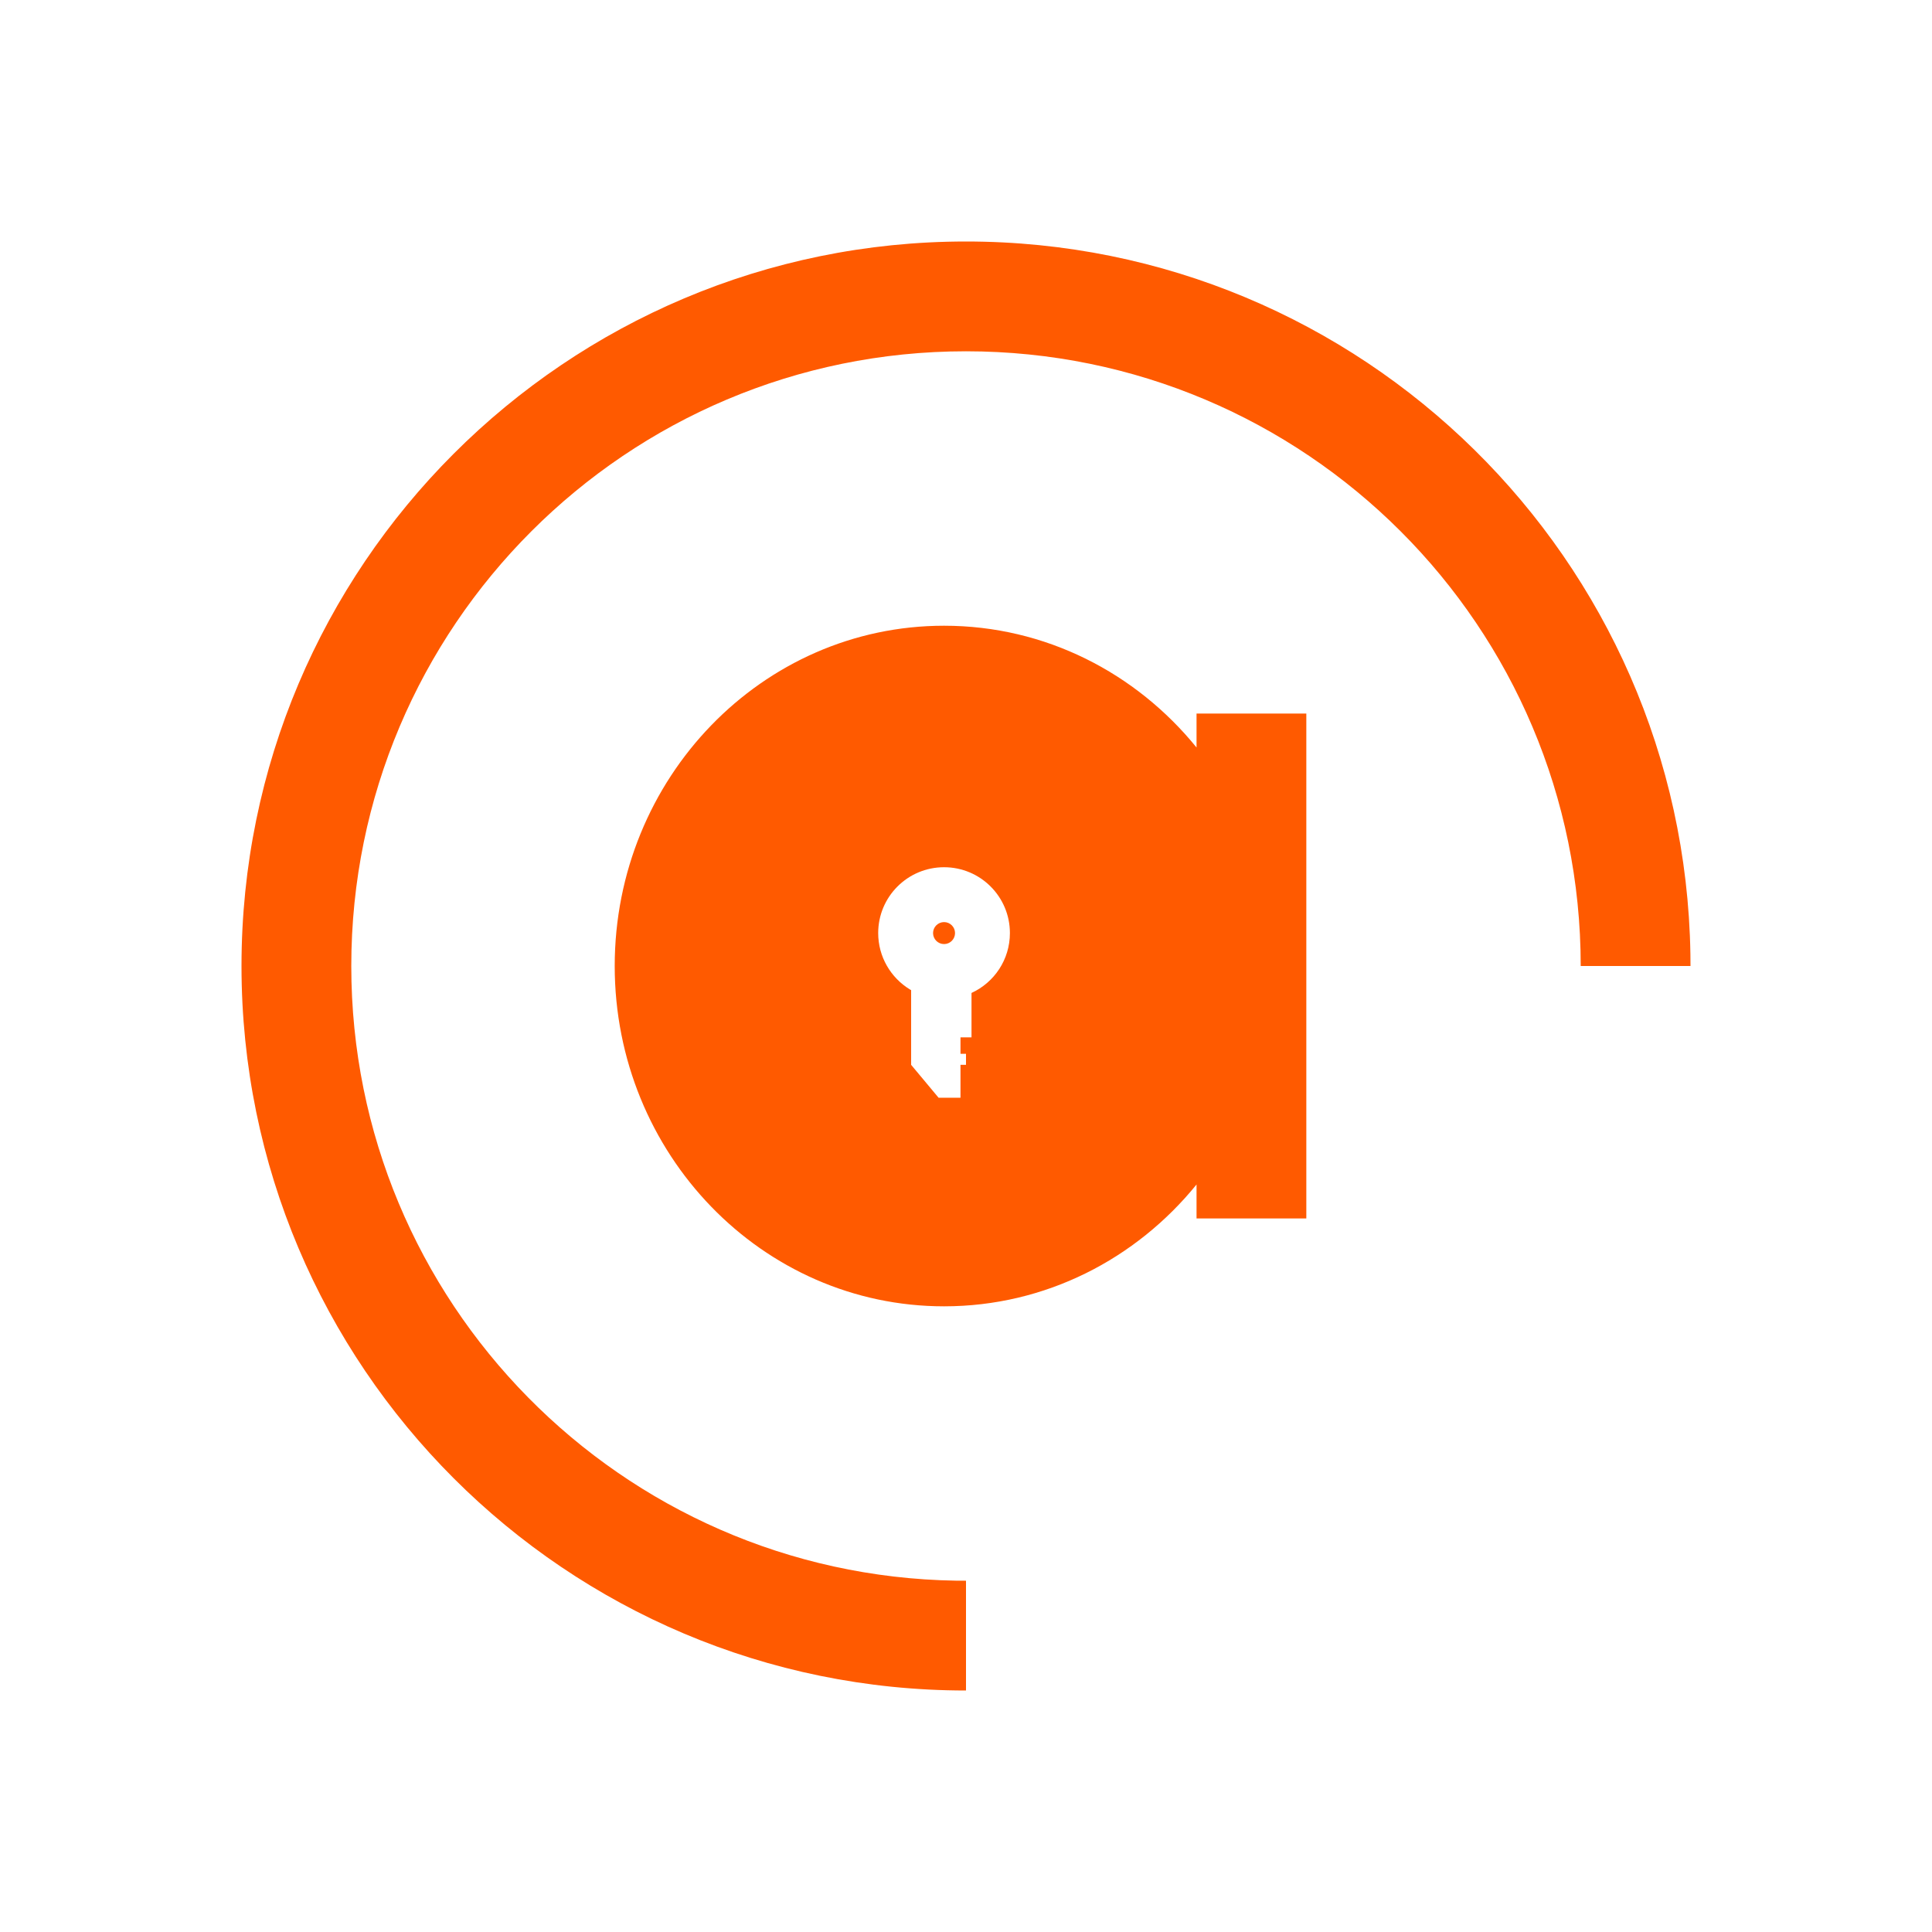 <svg width="40" height="40" viewBox="0 0 40 40" fill="none" xmlns="http://www.w3.org/2000/svg">
<path d="M20 5C28.201 5 34.866 11.582 34.998 19.752L35 20H32.727C32.727 12.971 27.029 7.273 20 7.273C12.971 7.273 7.273 12.971 7.273 20C7.273 26.959 12.857 32.613 19.79 32.726L20 32.727V35C11.716 35 5 28.284 5 20C5 11.716 11.716 5 20 5ZM19.546 12.955C21.645 12.955 23.522 13.935 24.773 15.476L24.773 14.773H27.046V25.227H24.773L24.773 24.524C23.522 26.065 21.645 27.046 19.546 27.046C15.78 27.046 12.727 23.891 12.727 20C12.727 16.109 15.78 12.955 19.546 12.955ZM19.546 17.955C18.792 17.955 18.182 18.565 18.182 19.318C18.182 19.811 18.444 20.243 18.835 20.483L18.864 20.5L18.864 22.046L19.432 22.727H19.886V22.046H20V21.818H19.886V21.477H20.114L20.114 20.558C20.583 20.343 20.909 19.869 20.909 19.318C20.909 18.565 20.299 17.955 19.546 17.955ZM19.546 19.091C19.671 19.091 19.773 19.193 19.773 19.318C19.773 19.444 19.671 19.546 19.546 19.546C19.42 19.546 19.318 19.444 19.318 19.318C19.318 19.193 19.42 19.091 19.546 19.091Z" fill="#FF5A00"/>
</svg>
